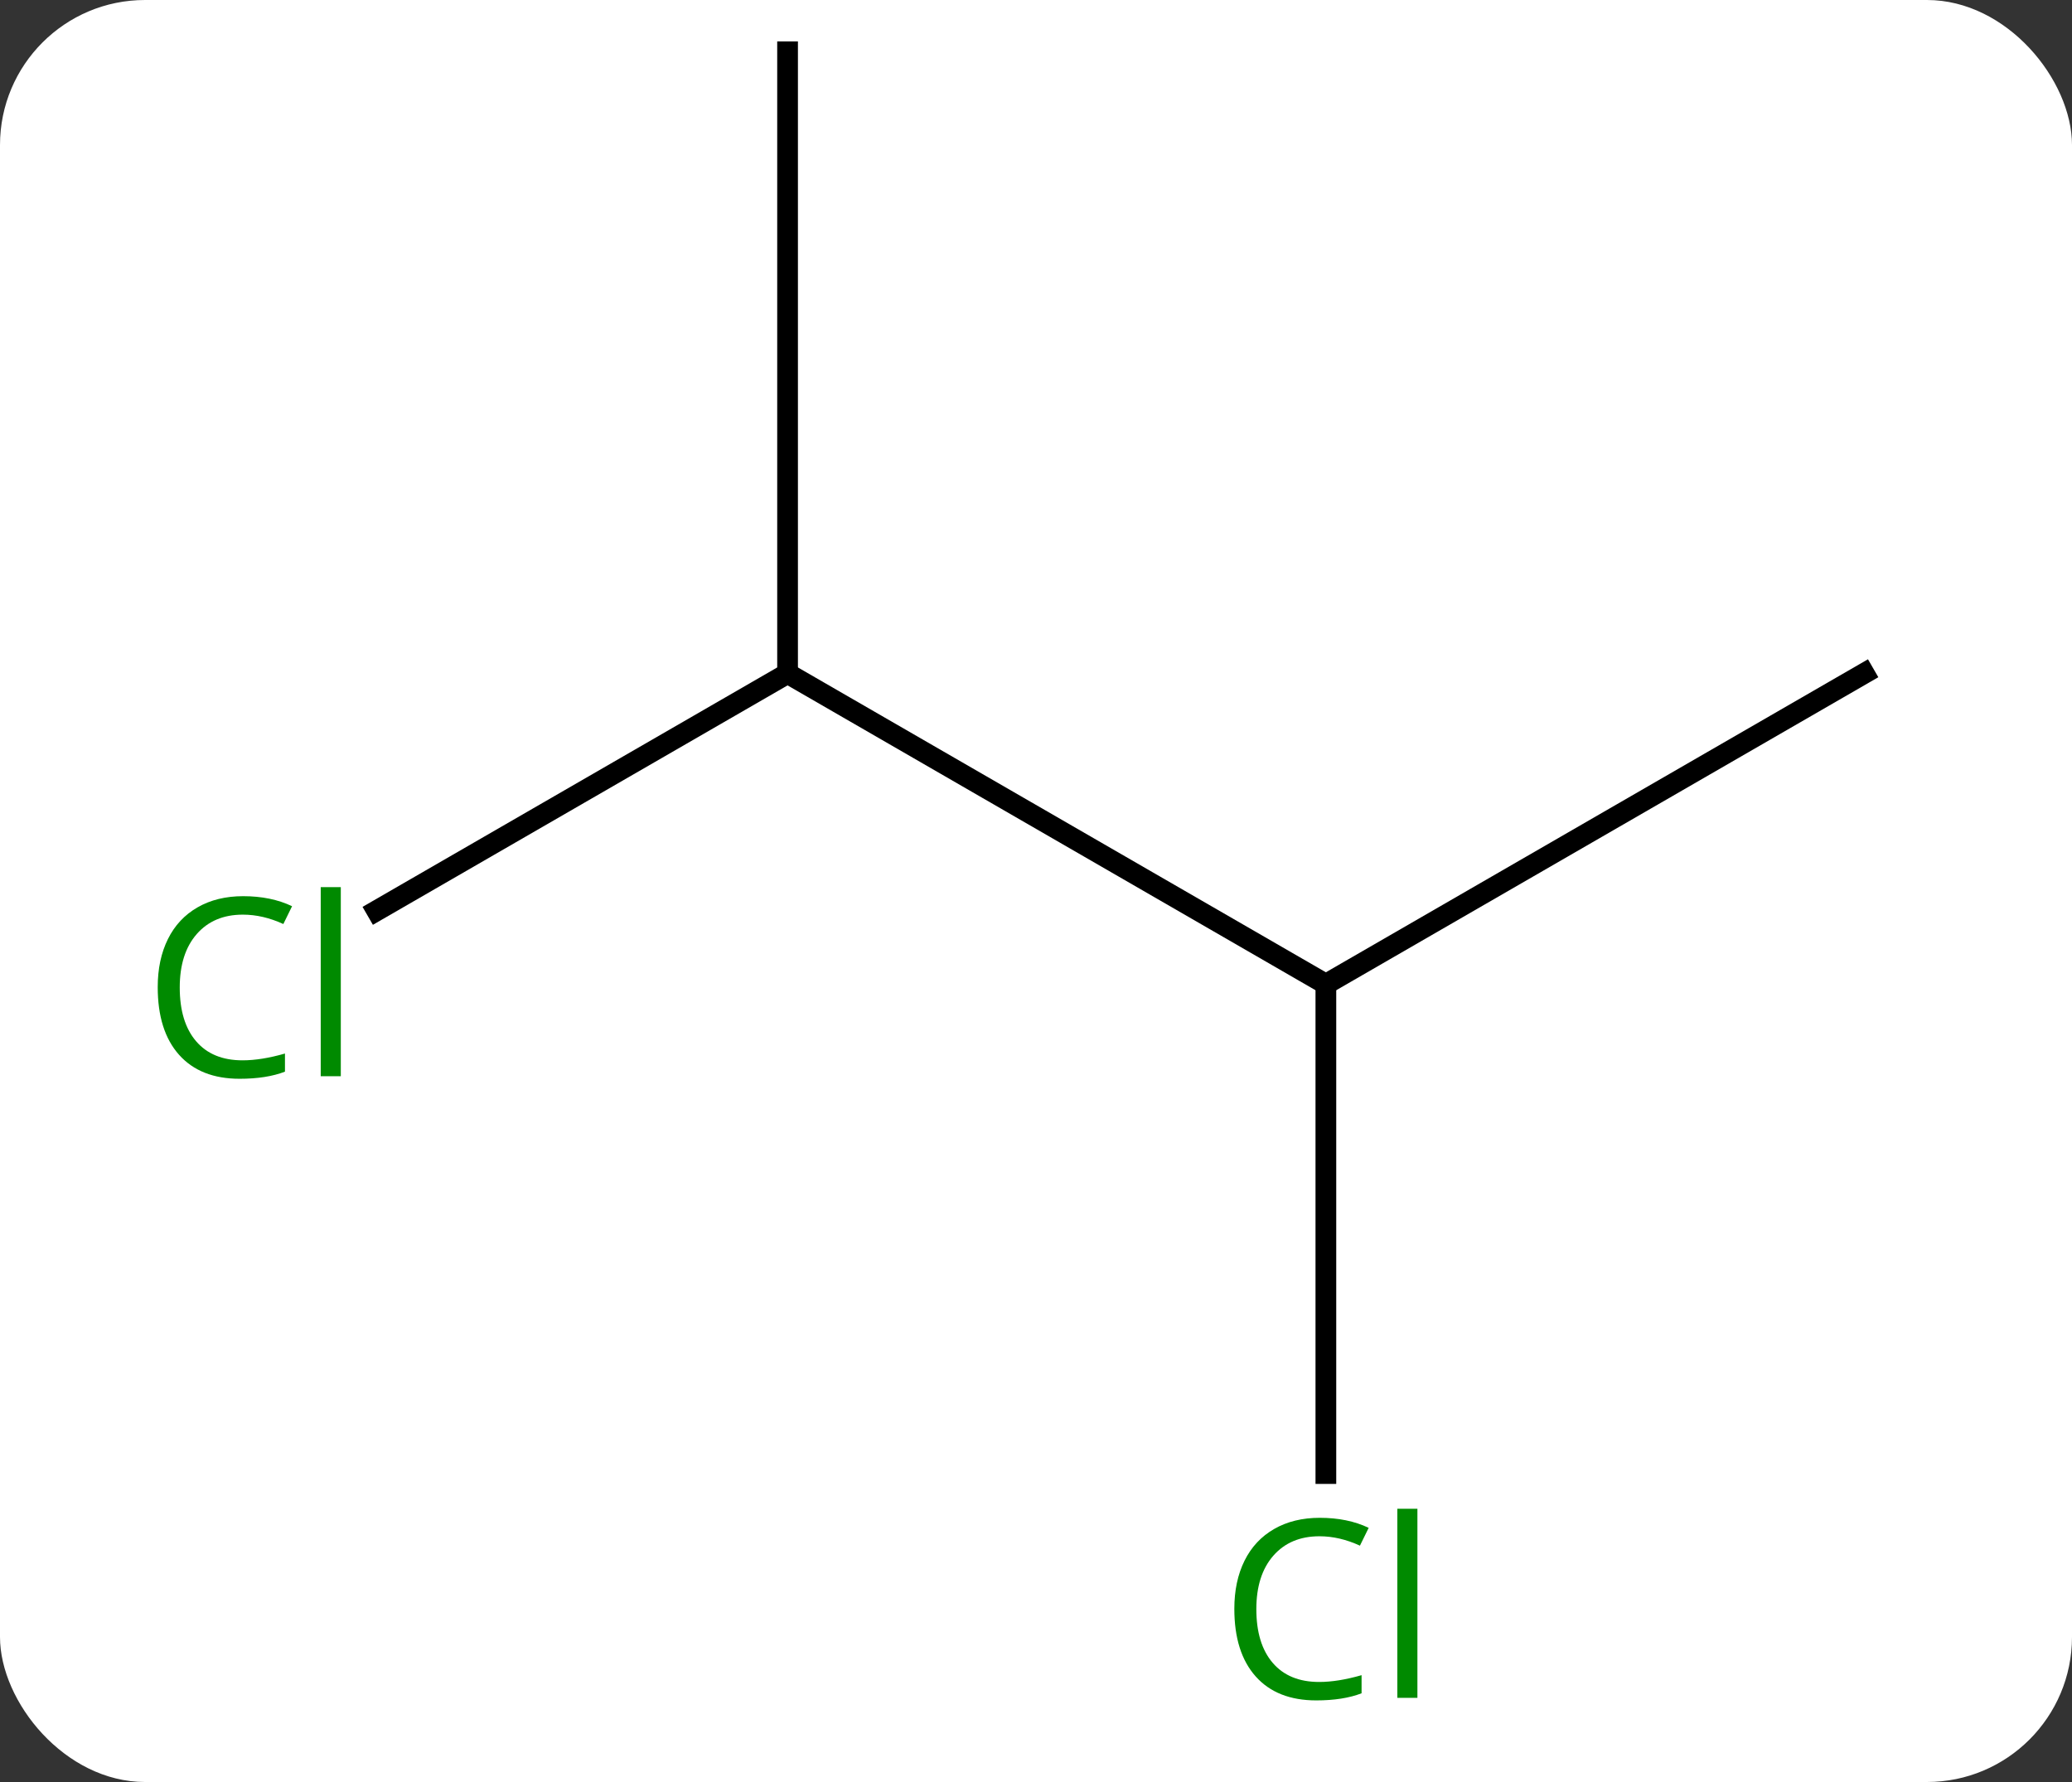 <svg width="100" viewBox="0 0 100 86" style="fill-opacity:1; color-rendering:auto; color-interpolation:auto; text-rendering:auto; stroke:black; stroke-linecap:square; stroke-miterlimit:10; shape-rendering:auto; stroke-opacity:1; fill:black; stroke-dasharray:none; font-weight:normal; stroke-width:1; font-family:'Open Sans'; font-style:normal; stroke-linejoin:miter; font-size:12; stroke-dashoffset:0; image-rendering:auto;" height="86" class="cas-substance-image" xmlns:xlink="http://www.w3.org/1999/xlink" xmlns="http://www.w3.org/2000/svg"><rect x="0" y="0" width="100" height="86" fill="#333333" stroke="none"/><svg class="cas-substance-single-component"><rect y="0" x="0" width="100" stroke="none" ry="7" rx="7" height="86" fill="white" class="cas-substance-group"/><svg y="0" x="5" width="89" viewBox="0 0 89 86" style="fill:black;" height="86" class="cas-substance-single-component-image"><svg><g><g transform="translate(46,40)" style="text-rendering:geometricPrecision; color-rendering:optimizeQuality; color-interpolation:linearRGB; stroke-linecap:butt; image-rendering:optimizeQuality;"><line y2="-7.5" y1="7.5" x2="-12.99" x1="12.99" style="fill:none;"/><line y2="-7.5" y1="7.5" x2="38.97" x1="12.99" style="fill:none;"/><line y2="31.114" y1="7.5" x2="12.99" x1="12.99" style="fill:none;"/><line y2="-37.5" y1="-7.5" x2="-12.99" x1="-12.99" style="fill:none;"/><line y2="3.949" y1="-7.5" x2="-32.82" x1="-12.99" style="fill:none;"/></g><g transform="translate(46,40)" style="fill:rgb(0,138,0); text-rendering:geometricPrecision; color-rendering:optimizeQuality; image-rendering:optimizeQuality; font-family:'Open Sans'; stroke:rgb(0,138,0); color-interpolation:linearRGB;"><path style="stroke:none;" d="M12.681 34.141 Q11.275 34.141 10.455 35.078 Q9.634 36.016 9.634 37.656 Q9.634 39.328 10.424 40.25 Q11.213 41.172 12.666 41.172 Q13.572 41.172 14.713 40.844 L14.713 41.719 Q13.822 42.062 12.525 42.062 Q10.634 42.062 9.603 40.906 Q8.572 39.75 8.572 37.641 Q8.572 36.312 9.064 35.32 Q9.556 34.328 10.494 33.789 Q11.431 33.25 12.697 33.25 Q14.041 33.25 15.056 33.734 L14.634 34.594 Q13.65 34.141 12.681 34.141 ZM17.408 41.938 L16.439 41.938 L16.439 32.812 L17.408 32.812 L17.408 41.938 Z"/><path style="stroke:none;" d="M-39.279 4.141 Q-40.685 4.141 -41.505 5.078 Q-42.325 6.016 -42.325 7.656 Q-42.325 9.328 -41.536 10.25 Q-40.747 11.172 -39.294 11.172 Q-38.388 11.172 -37.247 10.844 L-37.247 11.719 Q-38.138 12.062 -39.435 12.062 Q-41.325 12.062 -42.357 10.906 Q-43.388 9.75 -43.388 7.641 Q-43.388 6.312 -42.896 5.32 Q-42.404 4.328 -41.466 3.789 Q-40.529 3.25 -39.263 3.25 Q-37.919 3.25 -36.904 3.734 L-37.325 4.594 Q-38.31 4.141 -39.279 4.141 ZM-34.552 11.938 L-35.521 11.938 L-35.521 2.812 L-34.552 2.812 L-34.552 11.938 Z"/></g></g></svg></svg></svg></svg>
